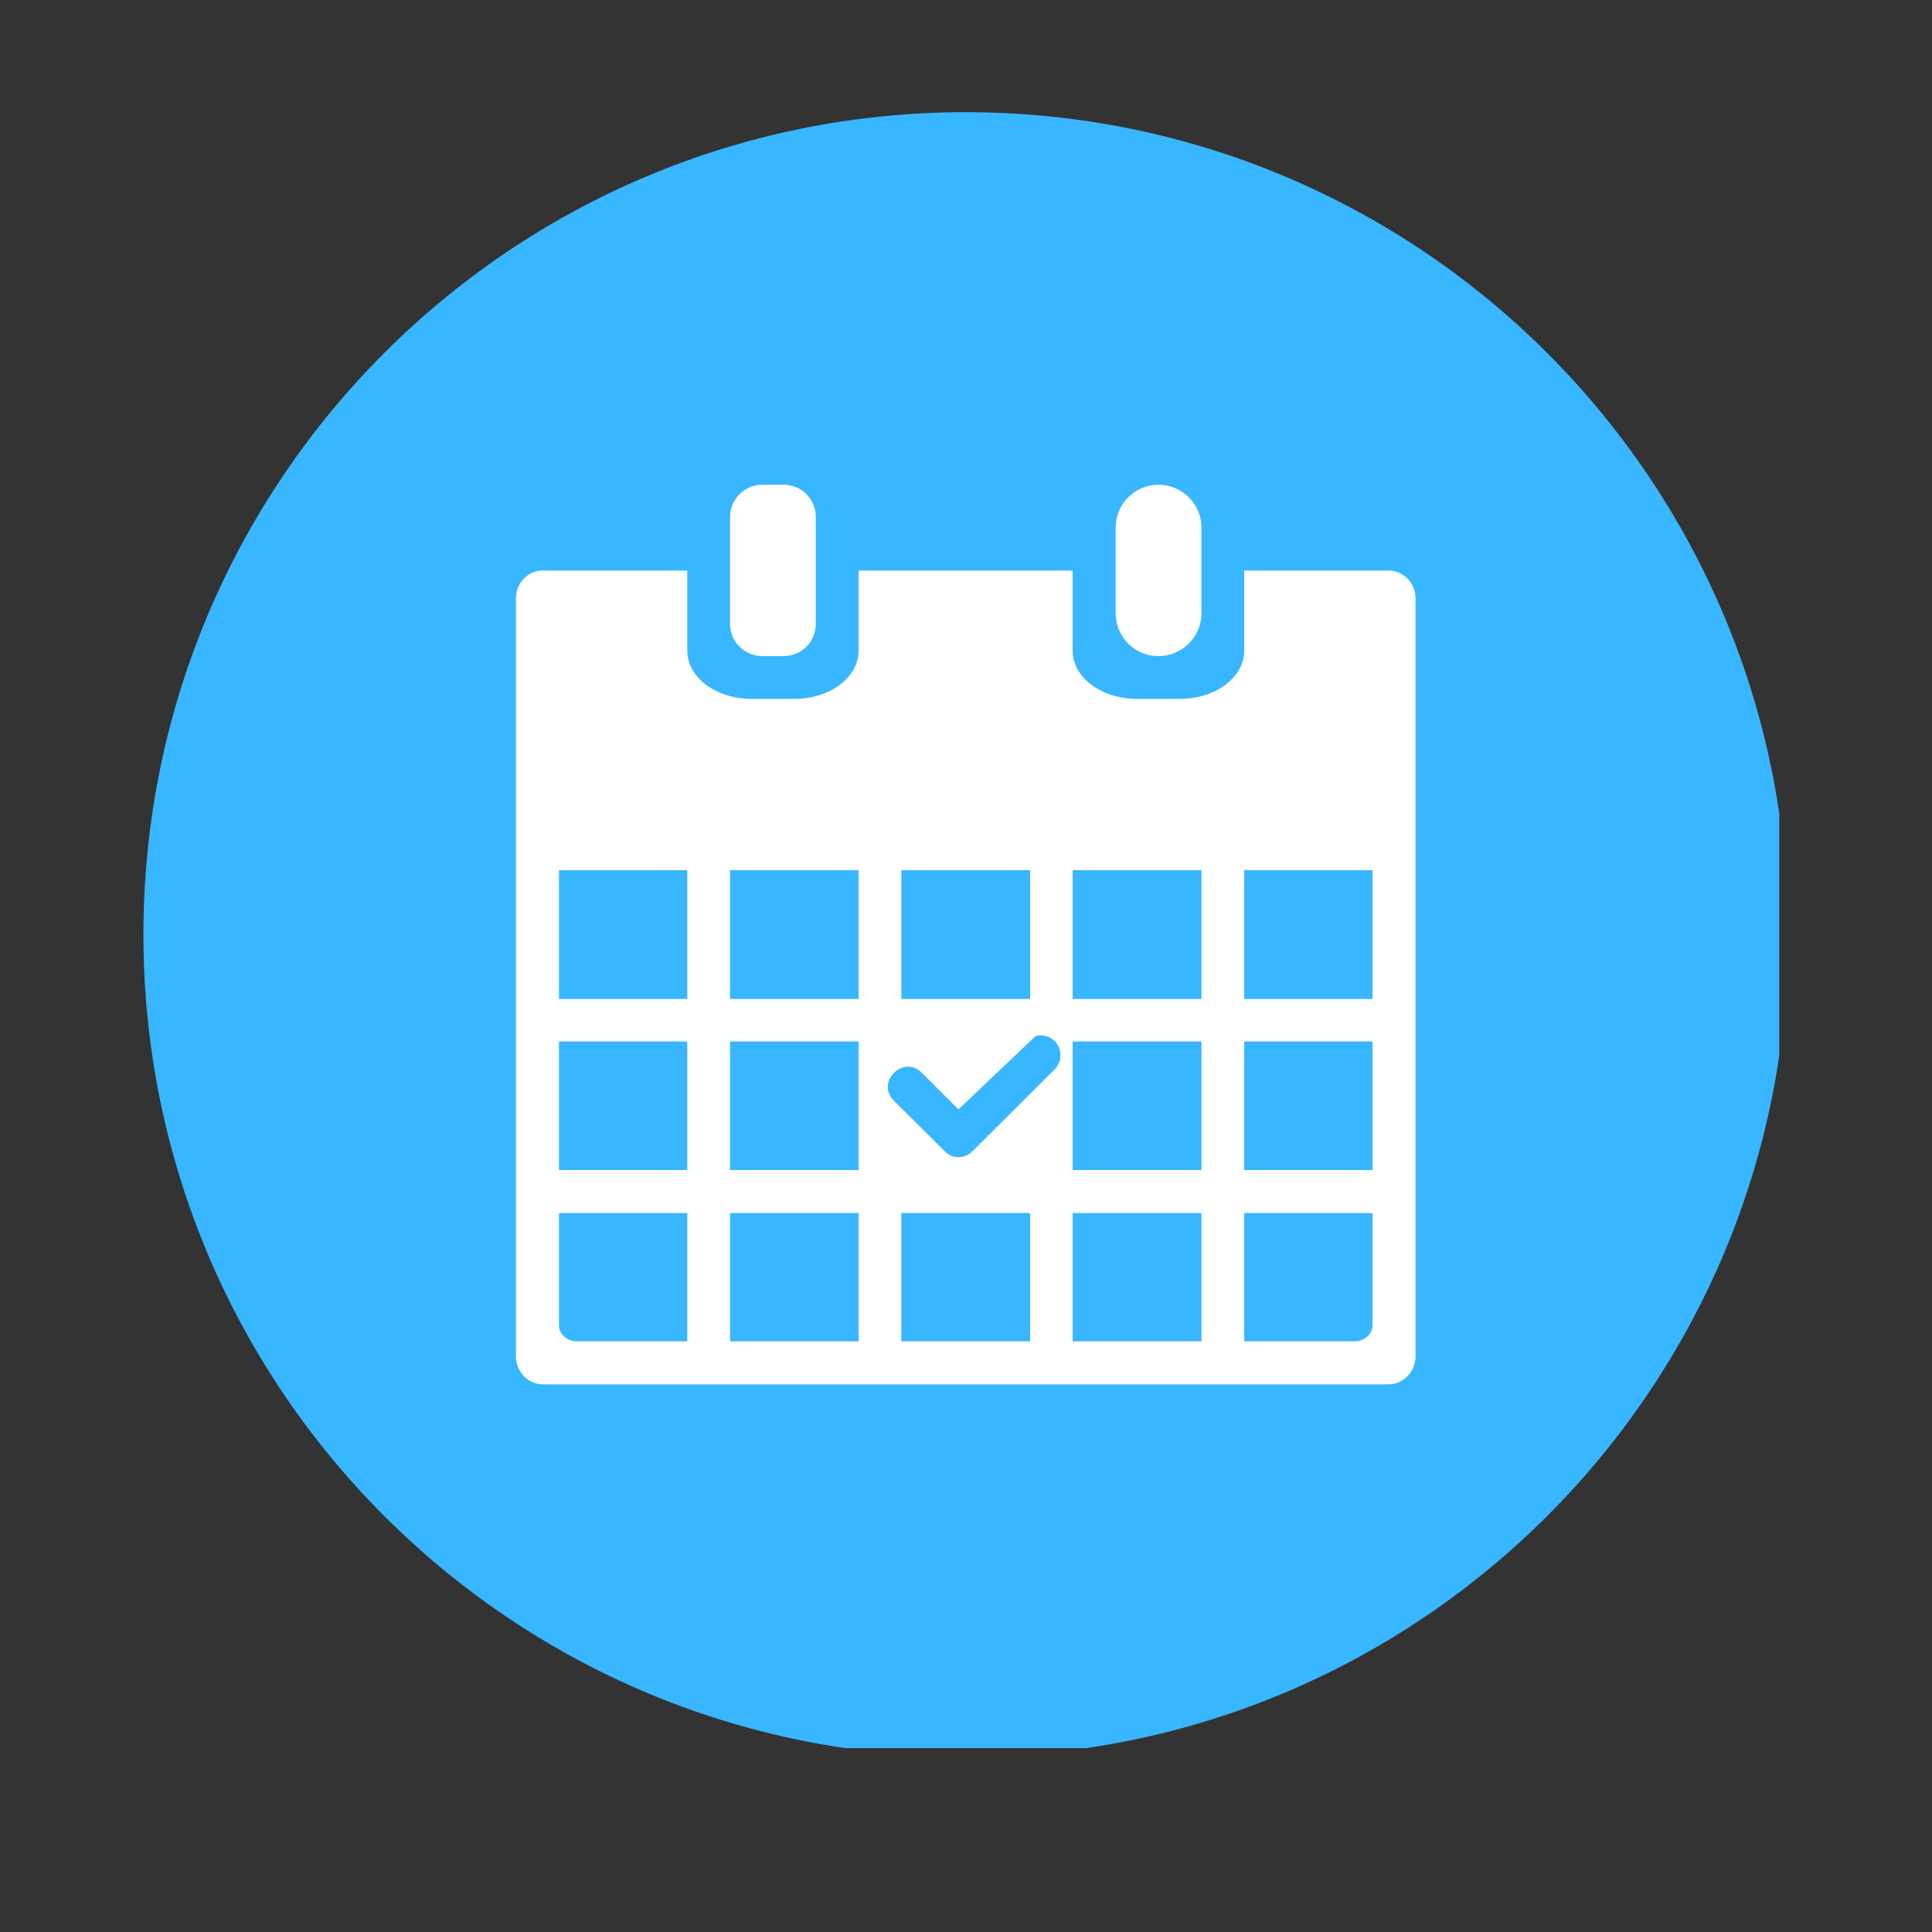 <svg xmlns="http://www.w3.org/2000/svg" xmlns:xlink="http://www.w3.org/1999/xlink" width="40" zoomAndPan="magnify" viewBox="0 0 30 30" height="40" preserveAspectRatio="xMidYMid meet" version="1.0"><rect x="0" y="0" width="30" height="30" fill="#333333" stroke="none"/><defs><clipPath id="072f956507"><path d="M 2.227 1.742 L 27.629 1.742 L 27.629 27.145 L 2.227 27.145 Z M 2.227 1.742 " clip-rule="nonzero"/></clipPath></defs><g clip-path="url(#072f956507)"><path fill="#38b6ff" d="M 14.996 1.742 C 22.047 1.742 27.766 7.457 27.766 14.512 C 27.766 21.562 22.047 27.281 14.996 27.281 C 7.941 27.281 2.227 21.562 2.227 14.512 C 2.227 7.457 7.941 1.742 14.996 1.742 " fill-opacity="1" fill-rule="evenodd"/></g><path fill="#ffffff" d="M 18.656 9.523 L 18.656 8.191 C 18.656 7.824 18.355 7.527 17.988 7.527 C 17.621 7.527 17.324 7.824 17.324 8.191 L 17.324 9.523 C 17.324 9.891 17.621 10.188 17.988 10.188 C 18.355 10.188 18.656 9.891 18.656 9.523 Z M 12.168 10.188 C 12.445 10.188 12.668 9.965 12.668 9.688 L 12.668 8.027 C 12.668 7.75 12.445 7.527 12.168 7.527 L 11.84 7.527 C 11.562 7.527 11.336 7.75 11.336 8.027 L 11.336 9.688 C 11.336 9.965 11.562 10.188 11.84 10.188 Z M 8.43 8.859 C 8.199 8.859 8.012 9.051 8.012 9.289 L 8.012 21.062 C 8.012 21.301 8.199 21.496 8.43 21.496 L 21.559 21.496 C 21.789 21.496 21.98 21.301 21.98 21.062 L 21.98 9.289 C 21.98 9.051 21.789 8.859 21.559 8.859 L 19.32 8.859 L 19.32 10.102 C 19.32 10.52 18.871 10.852 18.32 10.852 L 17.656 10.852 C 17.102 10.852 16.656 10.52 16.656 10.102 L 16.656 8.859 L 13.332 8.859 L 13.332 10.102 C 13.332 10.52 12.887 10.852 12.336 10.852 L 11.672 10.852 C 11.117 10.852 10.672 10.52 10.672 10.102 L 10.672 8.859 Z M 19.32 13.512 L 21.312 13.512 L 21.312 15.512 L 19.32 15.512 Z M 19.32 16.172 L 21.312 16.172 L 21.312 18.168 L 19.32 18.168 Z M 19.32 18.836 L 21.312 18.836 L 21.312 20.578 C 21.312 20.719 21.188 20.828 21.027 20.828 L 19.32 20.828 Z M 16.656 13.512 L 18.656 13.512 L 18.656 15.512 L 16.656 15.512 Z M 16.656 16.172 L 18.656 16.172 L 18.656 18.168 L 16.656 18.168 Z M 16.656 18.836 L 18.656 18.836 L 18.656 20.828 L 16.656 20.828 Z M 13.996 13.512 L 15.996 13.512 L 15.996 15.512 L 13.996 15.512 Z M 13.996 18.836 L 15.996 18.836 L 15.996 20.828 L 13.996 20.828 Z M 11.336 13.512 L 13.332 13.512 L 13.332 15.512 L 11.336 15.512 Z M 11.336 16.172 L 13.332 16.172 L 13.332 18.168 L 11.336 18.168 Z M 11.336 18.836 L 13.332 18.836 L 13.332 20.828 L 11.336 20.828 Z M 10.672 20.828 L 8.965 20.828 C 8.805 20.828 8.68 20.719 8.68 20.578 L 8.68 18.836 L 10.672 18.836 Z M 10.672 18.168 L 8.68 18.168 L 8.68 16.172 L 10.672 16.172 Z M 10.672 15.512 L 8.68 15.512 L 8.68 13.512 L 10.672 13.512 Z M 16.078 16.09 C 16.18 16.059 16.297 16.086 16.379 16.168 C 16.496 16.285 16.496 16.48 16.379 16.602 L 15.102 17.875 C 15.039 17.938 14.961 17.969 14.883 17.969 C 14.805 17.969 14.727 17.938 14.668 17.875 L 13.879 17.09 C 13.594 16.805 14.027 16.371 14.312 16.656 L 14.883 17.227 L 16.078 16.09 " fill-opacity="1" fill-rule="evenodd"/></svg>